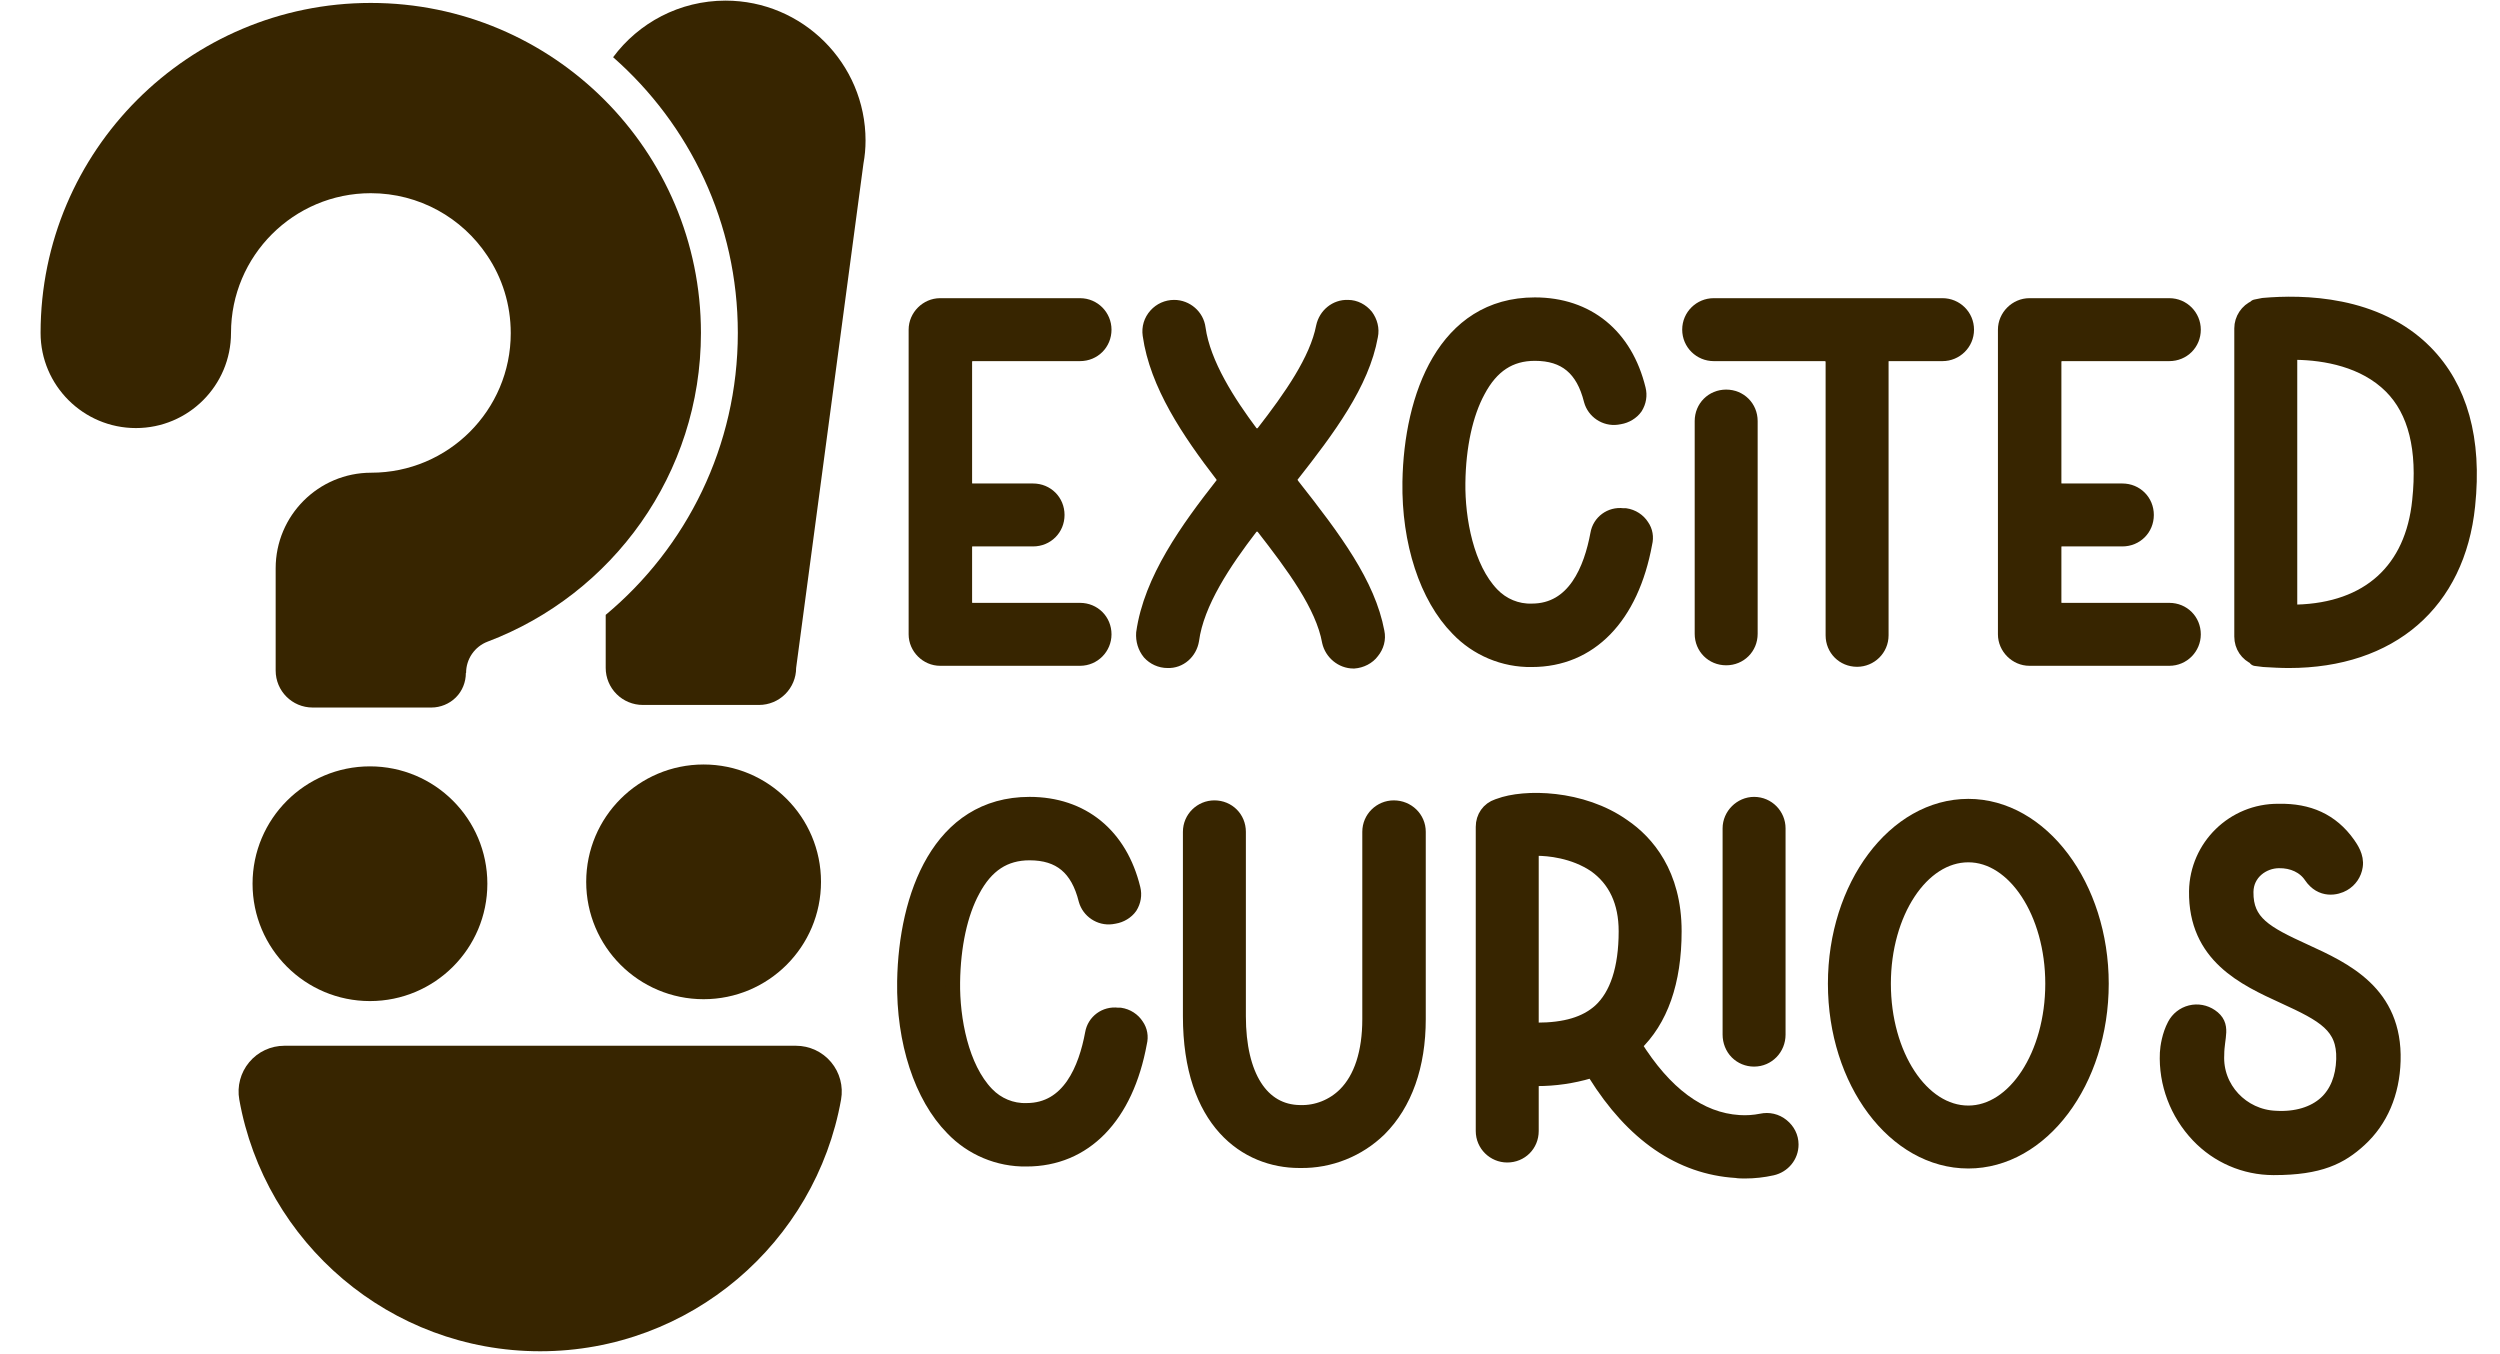 <?xml version="1.0" encoding="UTF-8" standalone="no"?>
<svg width="100%" height="100%" viewBox="0 0 770 417" version="1.1" xmlns="http://www.w3.org/2000/svg" xmlns:xlink="http://www.w3.org/1999/xlink" xml:space="preserve" style="fill-rule:evenodd;clip-rule:evenodd;stroke-linejoin:round;stroke-miterlimit:2;">
    <g transform="matrix(2.083,0,0,2.083,-33037.1,-10218)">
        <g transform="matrix(1.217,0,0,0.995,4692.34,4841.07)">
            <g transform="matrix(0.822,0,0,1.005,2253.26,-8384.76)">
                <g transform="matrix(1,0,0,1,8740.78,8579.83)">
                    <path d="M22.443,-31.674C16.681,-34.314 13.677,-35.909 13.738,-40.552C13.776,-43.47 16.283,-45.233 18.689,-45.252C20.763,-45.285 22.535,-44.453 23.547,-42.951C25.039,-40.737 27.209,-41.273 28.16,-41.823C29.103,-42.357 29.745,-43.298 29.9,-44.371C30.114,-45.735 29.256,-46.94 28.84,-47.55C26.392,-51.018 22.983,-52.451 18.739,-52.375L18.627,-52.375C12.083,-52.425 6.723,-47.191 6.615,-40.649C6.491,-31.153 13.689,-27.854 19.474,-25.202C25.421,-22.476 28.518,-20.819 28.37,-15.78C28.29,-13.013 27.373,-10.751 25.727,-9.239C23.945,-7.604 21.272,-6.797 18.203,-6.982C13.164,-7.183 9.153,-11.426 9.42,-16.462C9.42,-19.216 10.5,-20.759 8.565,-22.073C7.721,-22.647 6.675,-22.842 5.685,-22.596C4.693,-22.349 3.855,-21.688 3.383,-20.782C2.615,-19.339 2.343,-17.576 2.305,-16.746C2.096,-12.258 3.764,-7.884 6.855,-4.624C9.718,-1.598 13.697,0.121 17.863,0.13L18.006,0.13C24.703,0.13 27.767,-1.447 30.541,-3.991C33.64,-6.833 35.351,-10.838 35.489,-15.575C35.782,-25.559 28.386,-28.949 22.443,-31.674L22.443,-31.674Z" style="fill:rgb(55,37,0);fill-rule:nonzero;stroke:rgb(55,37,0);stroke-width:2.4px;"/>
                </g>
                <g transform="matrix(1,0,0,1,-1898.14,191.956)">
                    <g transform="matrix(0.451,0,0,0.451,3612.27,6330.52)">
                        <g transform="matrix(163.763,0,0,163.763,15165,4398.22)">
                            <path d="M0.389,-0.114C0.389,-0.114 0.174,-0.114 0.174,-0.114C0.169,-0.114 0.165,-0.116 0.162,-0.119C0.159,-0.122 0.158,-0.126 0.158,-0.131L0.158,-0.241C0.158,-0.25 0.165,-0.257 0.174,-0.257L0.295,-0.257C0.322,-0.257 0.343,-0.278 0.343,-0.305C0.343,-0.332 0.322,-0.353 0.295,-0.353L0.174,-0.353C0.165,-0.353 0.158,-0.36 0.158,-0.369L0.158,-0.612C0.158,-0.62 0.165,-0.628 0.174,-0.628L0.389,-0.628C0.416,-0.628 0.437,-0.649 0.437,-0.676C0.437,-0.702 0.416,-0.724 0.389,-0.724L0.109,-0.724C0.083,-0.724 0.061,-0.702 0.061,-0.676L0.061,-0.066C0.061,-0.04 0.083,-0.018 0.109,-0.018L0.389,-0.018C0.416,-0.018 0.437,-0.04 0.437,-0.066C0.437,-0.093 0.416,-0.114 0.389,-0.114Z" style="fill:rgb(55,37,0);fill-rule:nonzero;stroke:rgb(55,37,0);stroke-width:0.03px;"/>
                        </g>
                        <g transform="matrix(163.763,0,0,163.763,15244.8,4396)">
                            <path d="M0.496,-0.057C0.478,-0.153 0.411,-0.243 0.326,-0.351C0.319,-0.362 0.319,-0.363 0.325,-0.371C0.398,-0.464 0.466,-0.555 0.483,-0.65C0.486,-0.664 0.482,-0.678 0.474,-0.689C0.465,-0.7 0.452,-0.707 0.438,-0.707C0.414,-0.708 0.394,-0.691 0.389,-0.668C0.376,-0.601 0.324,-0.527 0.269,-0.456C0.266,-0.452 0.261,-0.45 0.256,-0.45C0.251,-0.45 0.246,-0.452 0.243,-0.456C0.199,-0.515 0.148,-0.593 0.138,-0.665C0.135,-0.689 0.114,-0.707 0.09,-0.707C0.076,-0.707 0.063,-0.701 0.054,-0.691C0.044,-0.68 0.04,-0.666 0.042,-0.652C0.056,-0.553 0.12,-0.458 0.187,-0.371C0.191,-0.365 0.191,-0.357 0.187,-0.352C0.118,-0.264 0.044,-0.162 0.029,-0.055C0.028,-0.041 0.032,-0.027 0.041,-0.016C0.05,-0.006 0.063,0 0.077,0C0.101,0.001 0.121,-0.017 0.125,-0.041C0.135,-0.116 0.19,-0.198 0.243,-0.267C0.246,-0.271 0.251,-0.273 0.256,-0.273C0.261,-0.273 0.266,-0.271 0.269,-0.267C0.328,-0.191 0.388,-0.111 0.401,-0.038C0.406,-0.016 0.426,0.001 0.449,0.001C0.449,0.001 0.45,0.001 0.45,0.001C0.464,0 0.478,-0.007 0.486,-0.018C0.495,-0.029 0.499,-0.043 0.496,-0.057Z" style="fill:rgb(55,37,0);fill-rule:nonzero;stroke:rgb(55,37,0);stroke-width:0.03px;"/>
                        </g>
                        <g transform="matrix(163.763,0,0,163.763,15330.6,4396)">
                            <path d="M0.502,-0.269C0.495,-0.28 0.483,-0.288 0.469,-0.29L0.464,-0.29C0.44,-0.293 0.418,-0.277 0.414,-0.253C0.401,-0.183 0.368,-0.099 0.282,-0.099C0.252,-0.098 0.223,-0.11 0.202,-0.132C0.151,-0.185 0.133,-0.282 0.134,-0.356C0.135,-0.429 0.149,-0.494 0.174,-0.54C0.201,-0.591 0.238,-0.615 0.288,-0.615C0.349,-0.615 0.385,-0.585 0.401,-0.521C0.407,-0.499 0.429,-0.484 0.452,-0.487L0.458,-0.488C0.47,-0.49 0.482,-0.497 0.489,-0.507C0.496,-0.518 0.498,-0.531 0.495,-0.543C0.469,-0.65 0.393,-0.712 0.288,-0.712C0.108,-0.712 0.041,-0.529 0.038,-0.358C0.036,-0.237 0.072,-0.127 0.134,-0.064C0.172,-0.024 0.226,-0.001 0.282,-0.002C0.398,-0.002 0.481,-0.087 0.508,-0.235C0.511,-0.247 0.509,-0.259 0.502,-0.269Z" style="fill:rgb(55,37,0);fill-rule:nonzero;stroke:rgb(55,37,0);stroke-width:0.03px;"/>
                        </g>
                        <g transform="matrix(163.763,0,0,163.763,15421.8,4398.22)">
                            <path d="M0.547,-0.724C0.547,-0.724 0.089,-0.724 0.089,-0.724C0.063,-0.724 0.041,-0.703 0.041,-0.676C0.041,-0.649 0.063,-0.628 0.089,-0.628L0.311,-0.628C0.32,-0.628 0.328,-0.621 0.328,-0.612L0.328,-0.064C0.328,-0.037 0.349,-0.016 0.376,-0.016C0.402,-0.016 0.424,-0.037 0.424,-0.064L0.424,-0.612C0.424,-0.621 0.431,-0.628 0.44,-0.628L0.547,-0.628C0.573,-0.628 0.595,-0.649 0.595,-0.676C0.595,-0.703 0.573,-0.724 0.547,-0.724ZM0.114,-0.541C0.087,-0.541 0.066,-0.52 0.066,-0.493L0.066,-0.067C0.066,-0.04 0.087,-0.019 0.114,-0.019C0.141,-0.019 0.162,-0.04 0.162,-0.067L0.162,-0.493C0.162,-0.52 0.141,-0.541 0.114,-0.541Z" style="fill:rgb(55,37,0);fill-rule:nonzero;stroke:rgb(55,37,0);stroke-width:0.03px;"/>
                        </g>
                        <g transform="matrix(163.763,0,0,163.763,15522,4398.22)">
                            <path d="M0.389,-0.114C0.389,-0.114 0.174,-0.114 0.174,-0.114C0.169,-0.114 0.165,-0.116 0.162,-0.119C0.159,-0.122 0.158,-0.126 0.158,-0.131L0.158,-0.241C0.158,-0.25 0.165,-0.257 0.174,-0.257L0.295,-0.257C0.322,-0.257 0.343,-0.278 0.343,-0.305C0.343,-0.332 0.322,-0.353 0.295,-0.353L0.174,-0.353C0.165,-0.353 0.158,-0.36 0.158,-0.369L0.158,-0.612C0.158,-0.62 0.165,-0.628 0.174,-0.628L0.389,-0.628C0.416,-0.628 0.437,-0.649 0.437,-0.676C0.437,-0.702 0.416,-0.724 0.389,-0.724L0.109,-0.724C0.083,-0.724 0.061,-0.702 0.061,-0.676L0.061,-0.066C0.061,-0.04 0.083,-0.018 0.109,-0.018L0.389,-0.018C0.416,-0.018 0.437,-0.04 0.437,-0.066C0.437,-0.093 0.416,-0.114 0.389,-0.114Z" style="fill:rgb(55,37,0);fill-rule:nonzero;stroke:rgb(55,37,0);stroke-width:0.03px;"/>
                        </g>
                        <g transform="matrix(163.763,0,0,163.763,15599.3,4396)">
                            <path d="M0.429,-0.617C0.331,-0.716 0.184,-0.718 0.105,-0.711L0.09,-0.708L0.09,-0.707C0.073,-0.7 0.062,-0.683 0.062,-0.665L0.062,-0.048C0.062,-0.029 0.073,-0.013 0.09,-0.006L0.09,-0.004L0.106,-0.002C0.123,-0.001 0.14,-0 0.156,-0C0.36,-0 0.494,-0.116 0.514,-0.31C0.528,-0.443 0.499,-0.546 0.429,-0.617ZM0.418,-0.32C0.404,-0.181 0.316,-0.101 0.172,-0.097C0.168,-0.096 0.164,-0.098 0.161,-0.102C0.159,-0.105 0.158,-0.108 0.158,-0.111L0.158,-0.603C0.158,-0.606 0.159,-0.609 0.161,-0.611C0.163,-0.615 0.167,-0.617 0.172,-0.617C0.228,-0.616 0.307,-0.603 0.361,-0.549C0.41,-0.5 0.429,-0.423 0.418,-0.32L0.418,-0.32Z" style="fill:rgb(55,37,0);fill-rule:nonzero;stroke:rgb(55,37,0);stroke-width:0.03px;"/>
                        </g>
                        <g transform="matrix(163.763,0,0,163.763,15165,4559.76)">
                            <path d="M0.502,-0.269C0.495,-0.28 0.483,-0.288 0.469,-0.29L0.464,-0.29C0.44,-0.293 0.418,-0.277 0.414,-0.253C0.401,-0.183 0.368,-0.099 0.282,-0.099C0.252,-0.098 0.223,-0.11 0.202,-0.132C0.151,-0.185 0.133,-0.282 0.134,-0.356C0.135,-0.429 0.149,-0.494 0.174,-0.54C0.201,-0.591 0.238,-0.615 0.288,-0.615C0.349,-0.615 0.385,-0.585 0.401,-0.521C0.407,-0.499 0.429,-0.484 0.452,-0.487L0.458,-0.488C0.47,-0.49 0.482,-0.497 0.489,-0.507C0.496,-0.518 0.498,-0.531 0.495,-0.543C0.469,-0.65 0.393,-0.712 0.288,-0.712C0.108,-0.712 0.041,-0.529 0.038,-0.358C0.036,-0.237 0.072,-0.127 0.134,-0.064C0.172,-0.024 0.226,-0.001 0.282,-0.002C0.398,-0.002 0.481,-0.087 0.508,-0.235C0.511,-0.247 0.509,-0.259 0.502,-0.269Z" style="fill:rgb(55,37,0);fill-rule:nonzero;stroke:rgb(55,37,0);stroke-width:0.03px;"/>
                        </g>
                        <g transform="matrix(163.763,0,0,163.763,15256.2,4559.76)">
                            <path d="M0.46,-0.705C0.434,-0.705 0.412,-0.684 0.412,-0.657L0.412,-0.282C0.412,-0.215 0.395,-0.163 0.363,-0.131C0.339,-0.107 0.306,-0.094 0.273,-0.095L0.272,-0.095C0.195,-0.096 0.149,-0.168 0.149,-0.288L0.149,-0.657C0.149,-0.684 0.128,-0.705 0.101,-0.705C0.075,-0.705 0.053,-0.684 0.053,-0.657L0.053,-0.288C0.053,-0.076 0.166,0.001 0.271,0.001L0.273,0.001C0.332,0.002 0.389,-0.021 0.431,-0.062C0.482,-0.113 0.509,-0.189 0.509,-0.282L0.509,-0.657C0.509,-0.684 0.487,-0.705 0.46,-0.705Z" style="fill:rgb(55,37,0);fill-rule:nonzero;stroke:rgb(55,37,0);stroke-width:0.03px;"/>
                        </g>
                        <g transform="matrix(163.763,0,0,163.763,15350.7,4559.76)">
                            <path d="M0.604,-0.202C0.631,-0.202 0.652,-0.224 0.652,-0.251L0.652,-0.664C0.652,-0.69 0.631,-0.712 0.604,-0.712C0.578,-0.712 0.556,-0.69 0.556,-0.664L0.556,-0.251C0.556,-0.238 0.561,-0.225 0.57,-0.216C0.579,-0.207 0.591,-0.202 0.604,-0.202ZM0.66,-0.068C0.648,-0.078 0.633,-0.081 0.619,-0.078C0.604,-0.075 0.589,-0.074 0.574,-0.075C0.495,-0.08 0.425,-0.132 0.364,-0.23C0.417,-0.28 0.444,-0.357 0.444,-0.458C0.444,-0.573 0.389,-0.636 0.342,-0.668C0.259,-0.727 0.144,-0.728 0.094,-0.709L0.091,-0.708C0.073,-0.702 0.062,-0.686 0.062,-0.667L0.062,-0.058C0.062,-0.031 0.084,-0.01 0.11,-0.01C0.137,-0.01 0.158,-0.031 0.158,-0.058L0.158,-0.152C0.158,-0.158 0.164,-0.163 0.17,-0.163C0.205,-0.163 0.24,-0.168 0.274,-0.178C0.279,-0.179 0.284,-0.177 0.286,-0.173C0.362,-0.051 0.457,0.014 0.568,0.021C0.574,0.022 0.58,0.022 0.586,0.022C0.604,0.022 0.622,0.02 0.64,0.016C0.662,0.011 0.678,-0.008 0.678,-0.031C0.678,-0.046 0.671,-0.059 0.66,-0.068ZM0.296,-0.298C0.267,-0.272 0.226,-0.26 0.169,-0.26C0.163,-0.26 0.158,-0.265 0.158,-0.271L0.158,-0.613C0.158,-0.616 0.16,-0.619 0.162,-0.621C0.164,-0.623 0.167,-0.624 0.17,-0.624C0.191,-0.624 0.243,-0.62 0.287,-0.59C0.327,-0.561 0.348,-0.517 0.348,-0.458C0.348,-0.383 0.33,-0.329 0.296,-0.298L0.296,-0.298Z" style="fill:rgb(55,37,0);fill-rule:nonzero;stroke:rgb(55,37,0);stroke-width:0.03px;"/>
                        </g>
                        <g transform="matrix(163.763,0,0,163.763,15470.7,4559.76)">
                            <path d="M0.3,-0.708C0.153,-0.708 0.034,-0.548 0.034,-0.353C0.034,-0.157 0.153,0.002 0.3,0.002C0.446,0.002 0.566,-0.157 0.566,-0.353C0.566,-0.548 0.446,-0.708 0.3,-0.708ZM0.3,-0.094C0.206,-0.094 0.13,-0.21 0.13,-0.353C0.13,-0.495 0.206,-0.611 0.3,-0.611C0.393,-0.611 0.469,-0.495 0.469,-0.353C0.469,-0.21 0.393,-0.094 0.3,-0.094Z" style="fill:rgb(55,37,0);fill-rule:nonzero;stroke:rgb(55,37,0);stroke-width:0.03px;"/>
                        </g>
                    </g>
                    <g transform="matrix(0.342,0,0,0.342,4550.41,7215.41)">
                        <g transform="matrix(4.85808e-17,0.793,-0.793,4.85808e-17,19316.8,229.455)">
                            <g>
                                <g transform="matrix(0.992,-1.22304e-32,-1.22304e-32,0.992,3422,2265.97)">
                                    <circle cx="460.5" cy="436.5" r="64.5" style="fill:rgb(55,37,0);"/>
                                </g>
                                <g transform="matrix(0.992,-1.22304e-32,-1.22304e-32,0.992,3423.02,2447.81)">
                                    <circle cx="460.5" cy="436.5" r="64.5" style="fill:rgb(55,37,0);"/>
                                </g>
                                <g transform="matrix(1.207,-2.79377e-32,-1.48731e-32,1.207,3128.11,1708.99)">
                                    <path d="M696,778.493C696,772.371 698.712,766.564 703.407,762.635C708.101,758.707 714.295,757.06 720.32,758.138C784.903,769.643 834,826.133 834,894C834,961.867 784.903,1018.36 720.32,1029.86C714.295,1030.94 708.101,1029.29 703.407,1025.36C698.713,1021.44 696.001,1015.63 696.001,1009.51C696,957.677 696,830.323 696,778.493Z" style="fill:rgb(55,37,0);"/>
                                </g>
                            </g>
                        </g>
                        <g transform="matrix(1,0,0,1,1251.46,180.589)">
                            <path d="M15831.5,2853.95C15820.7,2837.72 15802.2,2827.02 15781.2,2827.02C15747.9,2827.02 15720.8,2854.09 15720.8,2887.44C15720.8,2910.14 15702.4,2928.57 15679.7,2928.57C15657,2928.57 15638.5,2910.14 15638.5,2887.44C15638.5,2808.69 15702.5,2744.76 15781.2,2744.76C15860,2744.76 15923.9,2808.69 15923.9,2887.44C15923.9,2948.41 15885.6,3000.51 15831.7,3020.91C15826.1,3023.04 15822.4,3028.42 15822.4,3034.43C15822.3,3034.43 15822.3,3034.43 15822.3,3034.43C15822.3,3038.4 15820.8,3042.21 15818,3045.01C15815.2,3047.82 15811.3,3049.4 15807.4,3049.4L15756.1,3049.4C15747.2,3049.4 15740.1,3042.23 15740.1,3033.4C15740.1,3033.4 15740.1,3012.22 15740.1,2989.2C15740.1,2966.37 15758.6,2947.87 15781.4,2947.87C15781.4,2947.87 15781.4,2947.87 15781.4,2947.87C15814.7,2947.87 15841.7,2920.84 15841.7,2887.55C15841.7,2875.12 15838,2863.56 15831.5,2853.95Z" style="fill:rgb(55,37,0);"/>
                        </g>
                        <path d="M17137.4,2948.82C17148.4,2933.97 17166.1,2924.35 17186,2924.35C17219.3,2924.35 17246.5,2951.46 17246.5,2984.85C17246.5,2988.22 17246.2,2991.53 17245.6,2994.76L17216.5,3212.87C17216.5,3217.11 17214.8,3221.18 17211.8,3224.18C17208.8,3227.18 17204.7,3228.87 17200.5,3228.87L17150.2,3228.87C17146,3228.87 17141.9,3227.18 17138.9,3224.18C17135.9,3221.18 17134.2,3217.11 17134.2,3212.87L17134.2,3189.92C17169.1,3160.81 17191.3,3116.99 17191.3,3068.03C17191.3,3020.55 17170.5,2977.91 17137.4,2948.82Z" style="fill:rgb(55,37,0);"/>
                    </g>
                </g>
            </g>
        </g>
    </g>
</svg>
